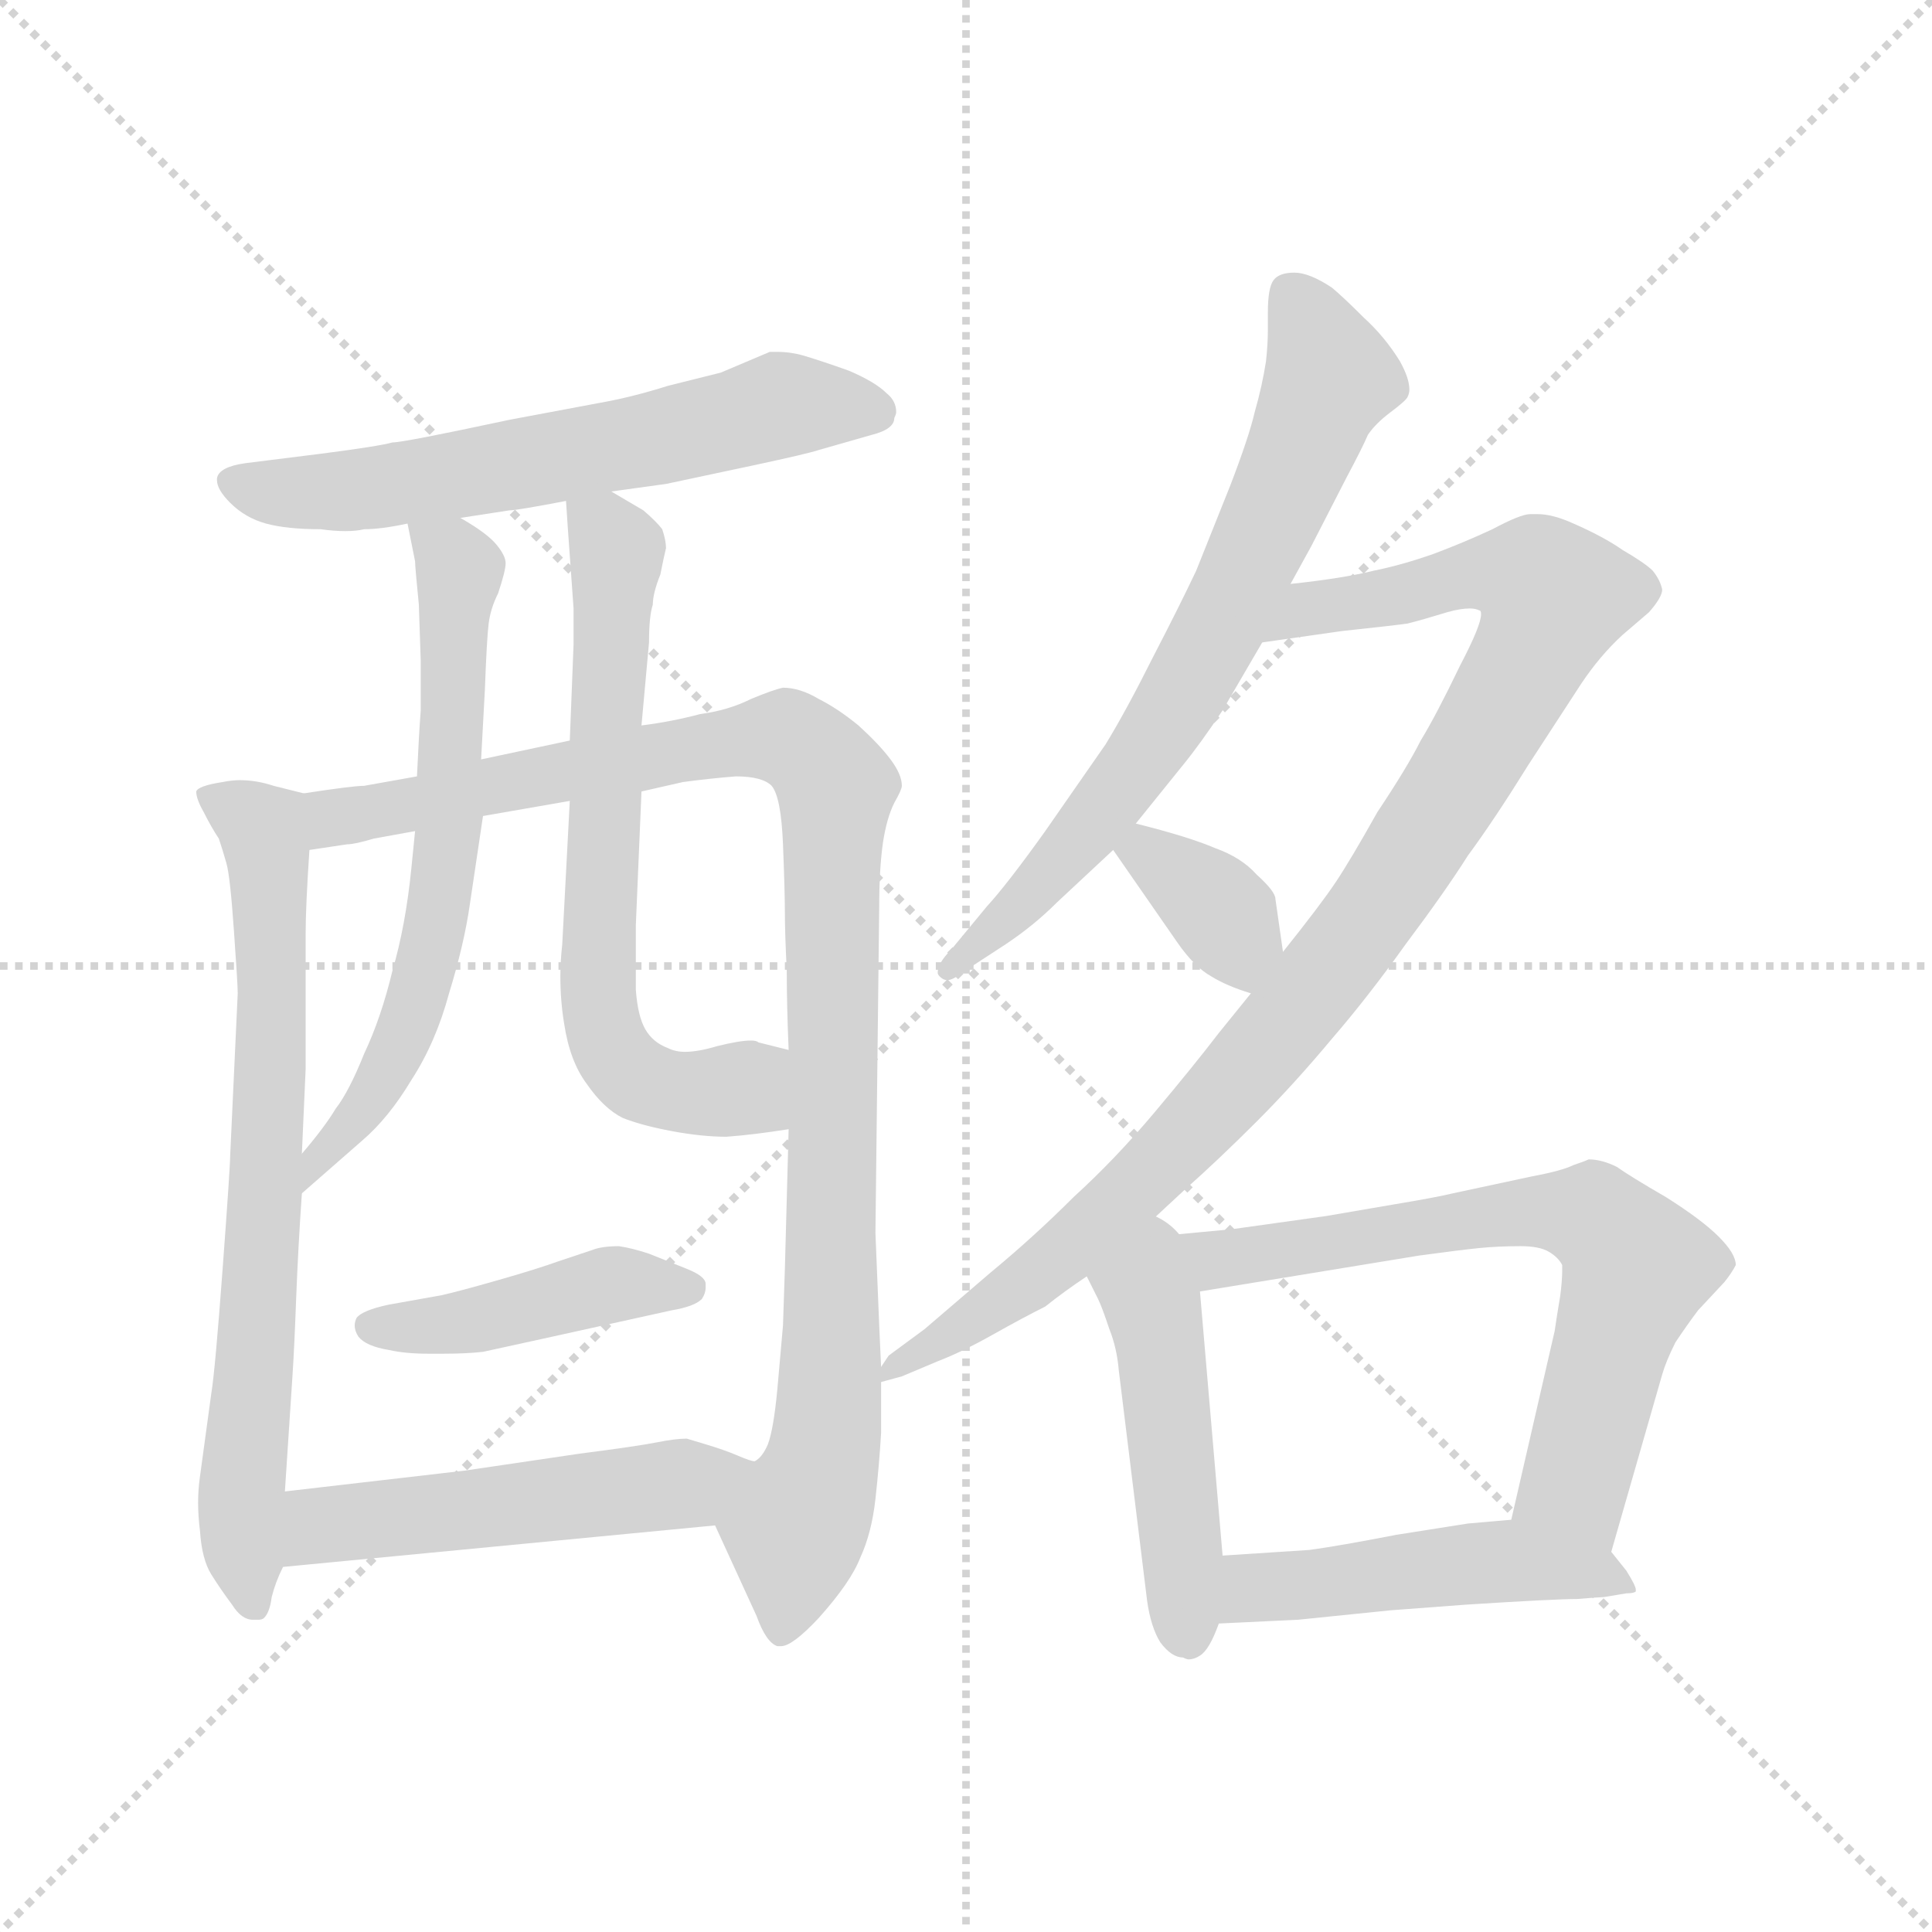 <svg xmlns="http://www.w3.org/2000/svg" version="1.1" viewBox="0 0 1024 1024">
  <g stroke="lightgray" stroke-dasharray="1,1" stroke-width="1" transform="scale(4, 4)">
    <line x1="0" y1="0" x2="256" y2="256" />
    <line x1="256" y1="0" x2="0" y2="256" />
    <line x1="128" y1="0" x2="128" y2="256" />
    <line x1="0" y1="128" x2="256" y2="128" />
  </g>
  <g transform="scale(1.0, -1.0) translate(0.0, -838.50)">
    <style type="text/css">
      
        @keyframes keyframes0 {
          from {
            stroke: blue;
            stroke-dashoffset: 607;
            stroke-width: 128;
          }
          66% {
            animation-timing-function: step-end;
            stroke: blue;
            stroke-dashoffset: 0;
            stroke-width: 128;
          }
          to {
            stroke: black;
            stroke-width: 1024;
          }
        }
        #make-me-a-hanzi-animation-0 {
          animation: keyframes0 0.744s both;
          animation-delay: 0s;
          animation-timing-function: linear;
        }
      
        @keyframes keyframes1 {
          from {
            stroke: blue;
            stroke-dashoffset: 699;
            stroke-width: 128;
          }
          69% {
            animation-timing-function: step-end;
            stroke: blue;
            stroke-dashoffset: 0;
            stroke-width: 128;
          }
          to {
            stroke: black;
            stroke-width: 1024;
          }
        }
        #make-me-a-hanzi-animation-1 {
          animation: keyframes1 0.819s both;
          animation-delay: 0.744s;
          animation-timing-function: linear;
        }
      
        @keyframes keyframes2 {
          from {
            stroke: blue;
            stroke-dashoffset: 999;
            stroke-width: 128;
          }
          76% {
            animation-timing-function: step-end;
            stroke: blue;
            stroke-dashoffset: 0;
            stroke-width: 128;
          }
          to {
            stroke: black;
            stroke-width: 1024;
          }
        }
        #make-me-a-hanzi-animation-2 {
          animation: keyframes2 1.063s both;
          animation-delay: 1.563s;
          animation-timing-function: linear;
        }
      
        @keyframes keyframes3 {
          from {
            stroke: blue;
            stroke-dashoffset: 630;
            stroke-width: 128;
          }
          67% {
            animation-timing-function: step-end;
            stroke: blue;
            stroke-dashoffset: 0;
            stroke-width: 128;
          }
          to {
            stroke: black;
            stroke-width: 1024;
          }
        }
        #make-me-a-hanzi-animation-3 {
          animation: keyframes3 0.763s both;
          animation-delay: 2.626s;
          animation-timing-function: linear;
        }
      
        @keyframes keyframes4 {
          from {
            stroke: blue;
            stroke-dashoffset: 648;
            stroke-width: 128;
          }
          68% {
            animation-timing-function: step-end;
            stroke: blue;
            stroke-dashoffset: 0;
            stroke-width: 128;
          }
          to {
            stroke: black;
            stroke-width: 1024;
          }
        }
        #make-me-a-hanzi-animation-4 {
          animation: keyframes4 0.777s both;
          animation-delay: 3.389s;
          animation-timing-function: linear;
        }
      
        @keyframes keyframes5 {
          from {
            stroke: blue;
            stroke-dashoffset: 428;
            stroke-width: 128;
          }
          58% {
            animation-timing-function: step-end;
            stroke: blue;
            stroke-dashoffset: 0;
            stroke-width: 128;
          }
          to {
            stroke: black;
            stroke-width: 1024;
          }
        }
        #make-me-a-hanzi-animation-5 {
          animation: keyframes5 0.598s both;
          animation-delay: 4.166s;
          animation-timing-function: linear;
        }
      
        @keyframes keyframes6 {
          from {
            stroke: blue;
            stroke-dashoffset: 502;
            stroke-width: 128;
          }
          62% {
            animation-timing-function: step-end;
            stroke: blue;
            stroke-dashoffset: 0;
            stroke-width: 128;
          }
          to {
            stroke: black;
            stroke-width: 1024;
          }
        }
        #make-me-a-hanzi-animation-6 {
          animation: keyframes6 0.659s both;
          animation-delay: 4.764s;
          animation-timing-function: linear;
        }
      
        @keyframes keyframes7 {
          from {
            stroke: blue;
            stroke-dashoffset: 684;
            stroke-width: 128;
          }
          69% {
            animation-timing-function: step-end;
            stroke: blue;
            stroke-dashoffset: 0;
            stroke-width: 128;
          }
          to {
            stroke: black;
            stroke-width: 1024;
          }
        }
        #make-me-a-hanzi-animation-7 {
          animation: keyframes7 0.807s both;
          animation-delay: 5.423s;
          animation-timing-function: linear;
        }
      
        @keyframes keyframes8 {
          from {
            stroke: blue;
            stroke-dashoffset: 965;
            stroke-width: 128;
          }
          76% {
            animation-timing-function: step-end;
            stroke: blue;
            stroke-dashoffset: 0;
            stroke-width: 128;
          }
          to {
            stroke: black;
            stroke-width: 1024;
          }
        }
        #make-me-a-hanzi-animation-8 {
          animation: keyframes8 1.035s both;
          animation-delay: 6.229s;
          animation-timing-function: linear;
        }
      
        @keyframes keyframes9 {
          from {
            stroke: blue;
            stroke-dashoffset: 349;
            stroke-width: 128;
          }
          53% {
            animation-timing-function: step-end;
            stroke: blue;
            stroke-dashoffset: 0;
            stroke-width: 128;
          }
          to {
            stroke: black;
            stroke-width: 1024;
          }
        }
        #make-me-a-hanzi-animation-9 {
          animation: keyframes9 0.534s both;
          animation-delay: 7.265s;
          animation-timing-function: linear;
        }
      
        @keyframes keyframes10 {
          from {
            stroke: blue;
            stroke-dashoffset: 462;
            stroke-width: 128;
          }
          60% {
            animation-timing-function: step-end;
            stroke: blue;
            stroke-dashoffset: 0;
            stroke-width: 128;
          }
          to {
            stroke: black;
            stroke-width: 1024;
          }
        }
        #make-me-a-hanzi-animation-10 {
          animation: keyframes10 0.626s both;
          animation-delay: 7.799s;
          animation-timing-function: linear;
        }
      
        @keyframes keyframes11 {
          from {
            stroke: blue;
            stroke-dashoffset: 682;
            stroke-width: 128;
          }
          69% {
            animation-timing-function: step-end;
            stroke: blue;
            stroke-dashoffset: 0;
            stroke-width: 128;
          }
          to {
            stroke: black;
            stroke-width: 1024;
          }
        }
        #make-me-a-hanzi-animation-11 {
          animation: keyframes11 0.805s both;
          animation-delay: 8.425s;
          animation-timing-function: linear;
        }
      
        @keyframes keyframes12 {
          from {
            stroke: blue;
            stroke-dashoffset: 475;
            stroke-width: 128;
          }
          61% {
            animation-timing-function: step-end;
            stroke: blue;
            stroke-dashoffset: 0;
            stroke-width: 128;
          }
          to {
            stroke: black;
            stroke-width: 1024;
          }
        }
        #make-me-a-hanzi-animation-12 {
          animation: keyframes12 0.637s both;
          animation-delay: 9.23s;
          animation-timing-function: linear;
        }
      
    </style>
    
      <path d="M 324 578 L 353 582 L 400 592 Q 428 598 434 600 L 462 608 Q 474 611 474 617 Q 475 619 475 620 Q 475 626 470 630 Q 464 636 450 642 Q 436 647 426 650 Q 419 652 412 652 L 408 652 L 382 641 L 354 634 Q 335 628 318 625 L 270 616 Q 214 604 208 604 Q 201 602 170 598 L 130 593 Q 116 591 115 585 L 115 584 Q 115 579 122 572 Q 130 564 141 561 Q 152 558 170 558 Q 177 557 183 557 Q 189 557 193 558 Q 202 558 216 561 L 244 564 L 270 568 Q 274 568 300 573 L 324 578 Z" fill="lightgray" />
    
      <path d="M 161 418 L 145 422 Q 136 425 127 425 Q 123 425 118 424 Q 105 422 104 419 Q 104 415 108 408 Q 112 400 116 394 Q 118 388 120 381 Q 122 374 124 345 Q 126 317 126 312 L 122 226 Q 122 220 118 166 Q 114 112 112 100 L 106 56 Q 105 49 105 42 Q 105 35 106 27 Q 107 12 112 4 Q 117 -4 123 -12 Q 128 -20 134 -20 L 137 -20 Q 139 -20 140 -19 Q 143 -16 144 -8 Q 146 0 150 8 L 151 48 L 155 109 Q 156 124 157 151 Q 158 177 160 206 L 160 227 L 162 272 L 162 344 Q 162 358 164 388 C 166 417 166 417 161 418 Z" fill="lightgray" />
    
      <path d="M 467 114 L 466 136 L 464 185 L 466 358 Q 466 378 468 392 Q 470 405 474 413 Q 478 420 478 422 Q 478 428 472 436 Q 466 444 455 454 Q 444 463 434 468 Q 424 474 415 474 Q 410 473 398 468 Q 386 462 371 460 Q 356 456 340 454 L 302 446 L 255 436 L 221 427 L 193 422 Q 187 422 161 418 C 131 414 134 384 164 388 L 184 391 Q 188 391 198 394 L 220 398 L 256 406 L 302 414 L 340 419 L 362 424 Q 377 426 390 427 Q 404 427 409 422 Q 414 416 415 391 Q 416 366 416 355 Q 416 344 417 324 Q 417 305 418 282 L 418 240 L 416 166 L 415 136 L 412 102 Q 410 81 407 73 Q 404 66 400 64 C 387 37 377 35 379 30 L 390 6 L 401 -18 Q 406 -32 412 -34 L 414 -34 Q 420 -34 434 -19 Q 451 0 456 13 Q 462 26 464 44 Q 466 62 467 79 L 467 106 L 467 114 Z" fill="lightgray" />
    
      <path d="M 216 561 L 220 541 Q 220 538 222 518 L 223 488 L 223 462 Q 222 449 221 427 L 220 398 L 218 378 Q 215 348 208 324 Q 202 299 193 280 Q 185 260 178 251 Q 172 241 160 227 C 141 204 137 186 160 206 L 192 234 Q 206 246 218 266 Q 231 286 238 312 Q 246 338 249 359 L 256 406 L 255 436 L 257 473 Q 258 500 259 508 Q 260 516 264 524 Q 268 536 268 540 Q 268 544 263 550 Q 258 556 244 564 C 219 580 211 584 216 561 Z" fill="lightgray" />
    
      <path d="M 340 454 L 344 498 Q 344 512 346 518 Q 346 524 350 534 Q 352 544 353 548 Q 353 552 351 558 Q 348 562 341 568 L 324 578 C 299 593 299 593 300 573 L 301 558 L 302 544 L 304 516 L 304 497 L 302 446 L 302 414 L 298 338 Q 297 329 297 321 Q 297 308 299 296 Q 302 276 311 264 Q 320 251 330 246 Q 340 242 356 239 Q 372 236 385 236 Q 399 237 418 240 C 448 244 447 275 418 282 L 402 286 Q 401 287 398 287 Q 392 287 380 284 Q 370 281 363 281 Q 358 281 354 283 Q 346 286 342 293 Q 338 300 337 314 L 337 348 L 340 419 L 340 454 Z" fill="lightgray" />
    
      <path d="M 356 144 Q 368 146 372 150 Q 374 153 374 156 L 374 158 Q 374 162 364 166 L 344 174 Q 335 177 328 178 Q 319 178 314 176 L 296 170 Q 285 166 264 160 Q 243 154 234 152 L 206 147 Q 192 144 189 140 Q 188 138 188 136 Q 188 133 190 130 Q 194 125 206 123 Q 215 121 227 121 L 235 121 Q 247 121 256 122 L 288 129 L 356 144 Z" fill="lightgray" />
    
      <path d="M 150 8 L 379 30 C 409 33 429 55 400 64 Q 398 64 391 67 Q 384 70 374 73 L 364 76 Q 358 76 348 74 Q 338 72 307 68 L 246 59 L 151 48 C 121 45 120 5 150 8 Z" fill="lightgray" />
    
      <path d="M 684 529 L 695 549 L 714 586 Q 722 601 725 608 Q 729 614 737 620 Q 745 626 746 628 Q 747 630 747 632 Q 747 638 742 647 Q 734 660 723 670 Q 712 681 706 686 Q 694 694 686 694 Q 678 694 675 690 Q 672 686 672 673 L 672 664 Q 672 656 671 647 Q 669 634 665 620 Q 662 607 652 581 L 634 536 Q 625 517 611 490 Q 597 462 586 444 L 554 398 Q 534 370 523 358 L 504 335 Q 497 328 497 323 Q 497 322 498 321 Q 500 319 502 319 Q 505 319 510 323 L 533 338 Q 548 348 560 360 L 590 388 L 602 402 L 627 433 Q 636 444 648 462 L 669 498 L 684 529 Z" fill="lightgray" />
    
      <path d="M 467 106 L 478 109 L 497 117 Q 510 122 526 131 Q 542 140 554 146 Q 564 154 576 162 L 600 182 L 628 208 Q 646 224 666 244 Q 686 264 706 288 Q 725 310 745 338 Q 766 366 778 385 Q 792 404 810 433 L 838 476 Q 848 491 860 502 L 874 514 Q 881 522 881 526 Q 880 531 876 536 Q 872 540 860 547 Q 850 554 834 561 Q 823 566 815 566 L 811 566 Q 806 566 791 558 Q 776 551 760 545 Q 743 539 728 536 Q 712 532 684 529 C 654 525 639 494 669 498 L 711 504 Q 739 507 746 508 Q 754 510 767 514 Q 774 516 779 516 Q 782 516 784 515 Q 785 515 785 513 Q 785 507 774 486 Q 761 459 753 446 Q 746 432 730 408 Q 716 383 708 371 Q 700 359 680 334 L 663 312 L 646 291 Q 633 274 612 249 Q 591 224 569 204 Q 548 183 525 164 L 490 134 L 471 120 L 467 114 C 453 101 453 101 467 106 Z" fill="lightgray" />
    
      <path d="M 590 388 L 624 339 Q 633 326 642 321 Q 650 316 663 312 C 684 305 684 305 680 334 L 676 362 Q 676 366 666 375 Q 658 384 644 389 Q 630 395 602 402 C 576 409 576 409 590 388 Z" fill="lightgray" />
    
      <path d="M 576 162 L 582 150 Q 584 146 588 134 Q 592 124 593 112 L 608 -10 Q 610 -24 615 -32 Q 621 -40 627 -40 Q 629 -41 630 -41 Q 633 -41 636 -39 Q 641 -36 646 -22 L 648 14 L 636 154 C 631 218 556 201 576 162 Z" fill="lightgray" />
    
      <path d="M 854 16 L 881 110 Q 883 117 888 127 Q 894 136 900 144 L 914 159 Q 918 164 920 168 Q 920 174 911 183 Q 902 192 883 204 Q 864 215 857 220 Q 849 224 842 224 Q 840 223 834 221 Q 828 218 812 215 L 770 206 Q 762 204 738 200 L 703 194 L 653 187 L 600 182 C 570 179 606 149 636 154 L 752 173 Q 774 176 784 177 Q 794 178 806 178 Q 816 178 821 175 Q 826 172 828 168 L 828 165 Q 828 160 827 152 Q 825 140 824 133 L 801 33 C 794 4 846 -13 854 16 Z" fill="lightgray" />
    
      <path d="M 646 -22 L 688 -20 L 737 -15 L 777 -12 Q 824 -9 836 -9 Q 848 -8 850 -8 L 862 -6 Q 866 -6 867 -5 L 867 -4 Q 867 -2 862 6 L 854 16 C 838 36 831 36 801 33 L 778 31 Q 772 30 740 25 Q 709 19 694 17 L 648 14 C 618 12 616 -23 646 -22 Z" fill="lightgray" />
    
    
      <clipPath id="make-me-a-hanzi-clip-0">
        <path d="M 324 578 L 353 582 L 400 592 Q 428 598 434 600 L 462 608 Q 474 611 474 617 Q 475 619 475 620 Q 475 626 470 630 Q 464 636 450 642 Q 436 647 426 650 Q 419 652 412 652 L 408 652 L 382 641 L 354 634 Q 335 628 318 625 L 270 616 Q 214 604 208 604 Q 201 602 170 598 L 130 593 Q 116 591 115 585 L 115 584 Q 115 579 122 572 Q 130 564 141 561 Q 152 558 170 558 Q 177 557 183 557 Q 189 557 193 558 Q 202 558 216 561 L 244 564 L 270 568 Q 274 568 300 573 L 324 578 Z" />
      </clipPath>
      <path clip-path="url(#make-me-a-hanzi-clip-0)" d="M 121 585 L 150 577 L 197 580 L 286 593 L 412 624 L 466 622" fill="none" id="make-me-a-hanzi-animation-0" stroke-dasharray="479 958" stroke-linecap="round" />
    
      <clipPath id="make-me-a-hanzi-clip-1">
        <path d="M 161 418 L 145 422 Q 136 425 127 425 Q 123 425 118 424 Q 105 422 104 419 Q 104 415 108 408 Q 112 400 116 394 Q 118 388 120 381 Q 122 374 124 345 Q 126 317 126 312 L 122 226 Q 122 220 118 166 Q 114 112 112 100 L 106 56 Q 105 49 105 42 Q 105 35 106 27 Q 107 12 112 4 Q 117 -4 123 -12 Q 128 -20 134 -20 L 137 -20 Q 139 -20 140 -19 Q 143 -16 144 -8 Q 146 0 150 8 L 151 48 L 155 109 Q 156 124 157 151 Q 158 177 160 206 L 160 227 L 162 272 L 162 344 Q 162 358 164 388 C 166 417 166 417 161 418 Z" />
      </clipPath>
      <path clip-path="url(#make-me-a-hanzi-clip-1)" d="M 113 416 L 139 399 L 143 380 L 140 186 L 127 36 L 136 -11" fill="none" id="make-me-a-hanzi-animation-1" stroke-dasharray="571 1142" stroke-linecap="round" />
    
      <clipPath id="make-me-a-hanzi-clip-2">
        <path d="M 467 114 L 466 136 L 464 185 L 466 358 Q 466 378 468 392 Q 470 405 474 413 Q 478 420 478 422 Q 478 428 472 436 Q 466 444 455 454 Q 444 463 434 468 Q 424 474 415 474 Q 410 473 398 468 Q 386 462 371 460 Q 356 456 340 454 L 302 446 L 255 436 L 221 427 L 193 422 Q 187 422 161 418 C 131 414 134 384 164 388 L 184 391 Q 188 391 198 394 L 220 398 L 256 406 L 302 414 L 340 419 L 362 424 Q 377 426 390 427 Q 404 427 409 422 Q 414 416 415 391 Q 416 366 416 355 Q 416 344 417 324 Q 417 305 418 282 L 418 240 L 416 166 L 415 136 L 412 102 Q 410 81 407 73 Q 404 66 400 64 C 387 37 377 35 379 30 L 390 6 L 401 -18 Q 406 -32 412 -34 L 414 -34 Q 420 -34 434 -19 Q 451 0 456 13 Q 462 26 464 44 Q 466 62 467 79 L 467 106 L 467 114 Z" />
      </clipPath>
      <path clip-path="url(#make-me-a-hanzi-clip-2)" d="M 168 396 L 178 405 L 399 447 L 426 443 L 439 427 L 440 99 L 413 -27" fill="none" id="make-me-a-hanzi-animation-2" stroke-dasharray="871 1742" stroke-linecap="round" />
    
      <clipPath id="make-me-a-hanzi-clip-3">
        <path d="M 216 561 L 220 541 Q 220 538 222 518 L 223 488 L 223 462 Q 222 449 221 427 L 220 398 L 218 378 Q 215 348 208 324 Q 202 299 193 280 Q 185 260 178 251 Q 172 241 160 227 C 141 204 137 186 160 206 L 192 234 Q 206 246 218 266 Q 231 286 238 312 Q 246 338 249 359 L 256 406 L 255 436 L 257 473 Q 258 500 259 508 Q 260 516 264 524 Q 268 536 268 540 Q 268 544 263 550 Q 258 556 244 564 C 219 580 211 584 216 561 Z" />
      </clipPath>
      <path clip-path="url(#make-me-a-hanzi-clip-3)" d="M 223 557 L 244 536 L 237 385 L 214 288 L 189 246 L 166 222 L 165 211" fill="none" id="make-me-a-hanzi-animation-3" stroke-dasharray="502 1004" stroke-linecap="round" />
    
      <clipPath id="make-me-a-hanzi-clip-4">
        <path d="M 340 454 L 344 498 Q 344 512 346 518 Q 346 524 350 534 Q 352 544 353 548 Q 353 552 351 558 Q 348 562 341 568 L 324 578 C 299 593 299 593 300 573 L 301 558 L 302 544 L 304 516 L 304 497 L 302 446 L 302 414 L 298 338 Q 297 329 297 321 Q 297 308 299 296 Q 302 276 311 264 Q 320 251 330 246 Q 340 242 356 239 Q 372 236 385 236 Q 399 237 418 240 C 448 244 447 275 418 282 L 402 286 Q 401 287 398 287 Q 392 287 380 284 Q 370 281 363 281 Q 358 281 354 283 Q 346 286 342 293 Q 338 300 337 314 L 337 348 L 340 419 L 340 454 Z" />
      </clipPath>
      <path clip-path="url(#make-me-a-hanzi-clip-4)" d="M 308 566 L 327 546 L 318 375 L 321 290 L 342 264 L 395 261 L 411 247" fill="none" id="make-me-a-hanzi-animation-4" stroke-dasharray="520 1040" stroke-linecap="round" />
    
      <clipPath id="make-me-a-hanzi-clip-5">
        <path d="M 356 144 Q 368 146 372 150 Q 374 153 374 156 L 374 158 Q 374 162 364 166 L 344 174 Q 335 177 328 178 Q 319 178 314 176 L 296 170 Q 285 166 264 160 Q 243 154 234 152 L 206 147 Q 192 144 189 140 Q 188 138 188 136 Q 188 133 190 130 Q 194 125 206 123 Q 215 121 227 121 L 235 121 Q 247 121 256 122 L 288 129 L 356 144 Z" />
      </clipPath>
      <path clip-path="url(#make-me-a-hanzi-clip-5)" d="M 196 136 L 250 138 L 324 158 L 365 157" fill="none" id="make-me-a-hanzi-animation-5" stroke-dasharray="300 600" stroke-linecap="round" />
    
      <clipPath id="make-me-a-hanzi-clip-6">
        <path d="M 150 8 L 379 30 C 409 33 429 55 400 64 Q 398 64 391 67 Q 384 70 374 73 L 364 76 Q 358 76 348 74 Q 338 72 307 68 L 246 59 L 151 48 C 121 45 120 5 150 8 Z" />
      </clipPath>
      <path clip-path="url(#make-me-a-hanzi-clip-6)" d="M 157 14 L 177 32 L 263 39 L 394 60" fill="none" id="make-me-a-hanzi-animation-6" stroke-dasharray="374 748" stroke-linecap="round" />
    
      <clipPath id="make-me-a-hanzi-clip-7">
        <path d="M 684 529 L 695 549 L 714 586 Q 722 601 725 608 Q 729 614 737 620 Q 745 626 746 628 Q 747 630 747 632 Q 747 638 742 647 Q 734 660 723 670 Q 712 681 706 686 Q 694 694 686 694 Q 678 694 675 690 Q 672 686 672 673 L 672 664 Q 672 656 671 647 Q 669 634 665 620 Q 662 607 652 581 L 634 536 Q 625 517 611 490 Q 597 462 586 444 L 554 398 Q 534 370 523 358 L 504 335 Q 497 328 497 323 Q 497 322 498 321 Q 500 319 502 319 Q 505 319 510 323 L 533 338 Q 548 348 560 360 L 590 388 L 602 402 L 627 433 Q 636 444 648 462 L 669 498 L 684 529 Z" />
      </clipPath>
      <path clip-path="url(#make-me-a-hanzi-clip-7)" d="M 684 683 L 705 639 L 639 492 L 565 385 L 502 324" fill="none" id="make-me-a-hanzi-animation-7" stroke-dasharray="556 1112" stroke-linecap="round" />
    
      <clipPath id="make-me-a-hanzi-clip-8">
        <path d="M 467 106 L 478 109 L 497 117 Q 510 122 526 131 Q 542 140 554 146 Q 564 154 576 162 L 600 182 L 628 208 Q 646 224 666 244 Q 686 264 706 288 Q 725 310 745 338 Q 766 366 778 385 Q 792 404 810 433 L 838 476 Q 848 491 860 502 L 874 514 Q 881 522 881 526 Q 880 531 876 536 Q 872 540 860 547 Q 850 554 834 561 Q 823 566 815 566 L 811 566 Q 806 566 791 558 Q 776 551 760 545 Q 743 539 728 536 Q 712 532 684 529 C 654 525 639 494 669 498 L 711 504 Q 739 507 746 508 Q 754 510 767 514 Q 774 516 779 516 Q 782 516 784 515 Q 785 515 785 513 Q 785 507 774 486 Q 761 459 753 446 Q 746 432 730 408 Q 716 383 708 371 Q 700 359 680 334 L 663 312 L 646 291 Q 633 274 612 249 Q 591 224 569 204 Q 548 183 525 164 L 490 134 L 471 120 L 467 114 C 453 101 453 101 467 106 Z" />
      </clipPath>
      <path clip-path="url(#make-me-a-hanzi-clip-8)" d="M 676 501 L 694 517 L 785 534 L 811 533 L 824 522 L 803 476 L 731 359 L 674 286 L 571 180 L 472 110" fill="none" id="make-me-a-hanzi-animation-8" stroke-dasharray="837 1674" stroke-linecap="round" />
    
      <clipPath id="make-me-a-hanzi-clip-9">
        <path d="M 590 388 L 624 339 Q 633 326 642 321 Q 650 316 663 312 C 684 305 684 305 680 334 L 676 362 Q 676 366 666 375 Q 658 384 644 389 Q 630 395 602 402 C 576 409 576 409 590 388 Z" />
      </clipPath>
      <path clip-path="url(#make-me-a-hanzi-clip-9)" d="M 600 386 L 609 387 L 644 358 L 660 323" fill="none" id="make-me-a-hanzi-animation-9" stroke-dasharray="221 442" stroke-linecap="round" />
    
      <clipPath id="make-me-a-hanzi-clip-10">
        <path d="M 576 162 L 582 150 Q 584 146 588 134 Q 592 124 593 112 L 608 -10 Q 610 -24 615 -32 Q 621 -40 627 -40 Q 629 -41 630 -41 Q 633 -41 636 -39 Q 641 -36 646 -22 L 648 14 L 636 154 C 631 218 556 201 576 162 Z" />
      </clipPath>
      <path clip-path="url(#make-me-a-hanzi-clip-10)" d="M 600 170 L 615 129 L 631 -33" fill="none" id="make-me-a-hanzi-animation-10" stroke-dasharray="334 668" stroke-linecap="round" />
    
      <clipPath id="make-me-a-hanzi-clip-11">
        <path d="M 854 16 L 881 110 Q 883 117 888 127 Q 894 136 900 144 L 914 159 Q 918 164 920 168 Q 920 174 911 183 Q 902 192 883 204 Q 864 215 857 220 Q 849 224 842 224 Q 840 223 834 221 Q 828 218 812 215 L 770 206 Q 762 204 738 200 L 703 194 L 653 187 L 600 182 C 570 179 606 149 636 154 L 752 173 Q 774 176 784 177 Q 794 178 806 178 Q 816 178 821 175 Q 826 172 828 168 L 828 165 Q 828 160 827 152 Q 825 140 824 133 L 801 33 C 794 4 846 -13 854 16 Z" />
      </clipPath>
      <path clip-path="url(#make-me-a-hanzi-clip-11)" d="M 607 179 L 641 170 L 809 197 L 846 192 L 868 167 L 835 52 L 849 25" fill="none" id="make-me-a-hanzi-animation-11" stroke-dasharray="554 1108" stroke-linecap="round" />
    
      <clipPath id="make-me-a-hanzi-clip-12">
        <path d="M 646 -22 L 688 -20 L 737 -15 L 777 -12 Q 824 -9 836 -9 Q 848 -8 850 -8 L 862 -6 Q 866 -6 867 -5 L 867 -4 Q 867 -2 862 6 L 854 16 C 838 36 831 36 801 33 L 778 31 Q 772 30 740 25 Q 709 19 694 17 L 648 14 C 618 12 616 -23 646 -22 Z" />
      </clipPath>
      <path clip-path="url(#make-me-a-hanzi-clip-12)" d="M 653 -16 L 672 -2 L 797 11 L 850 4 L 864 -4" fill="none" id="make-me-a-hanzi-animation-12" stroke-dasharray="347 694" stroke-linecap="round" />
    
  </g>
</svg>